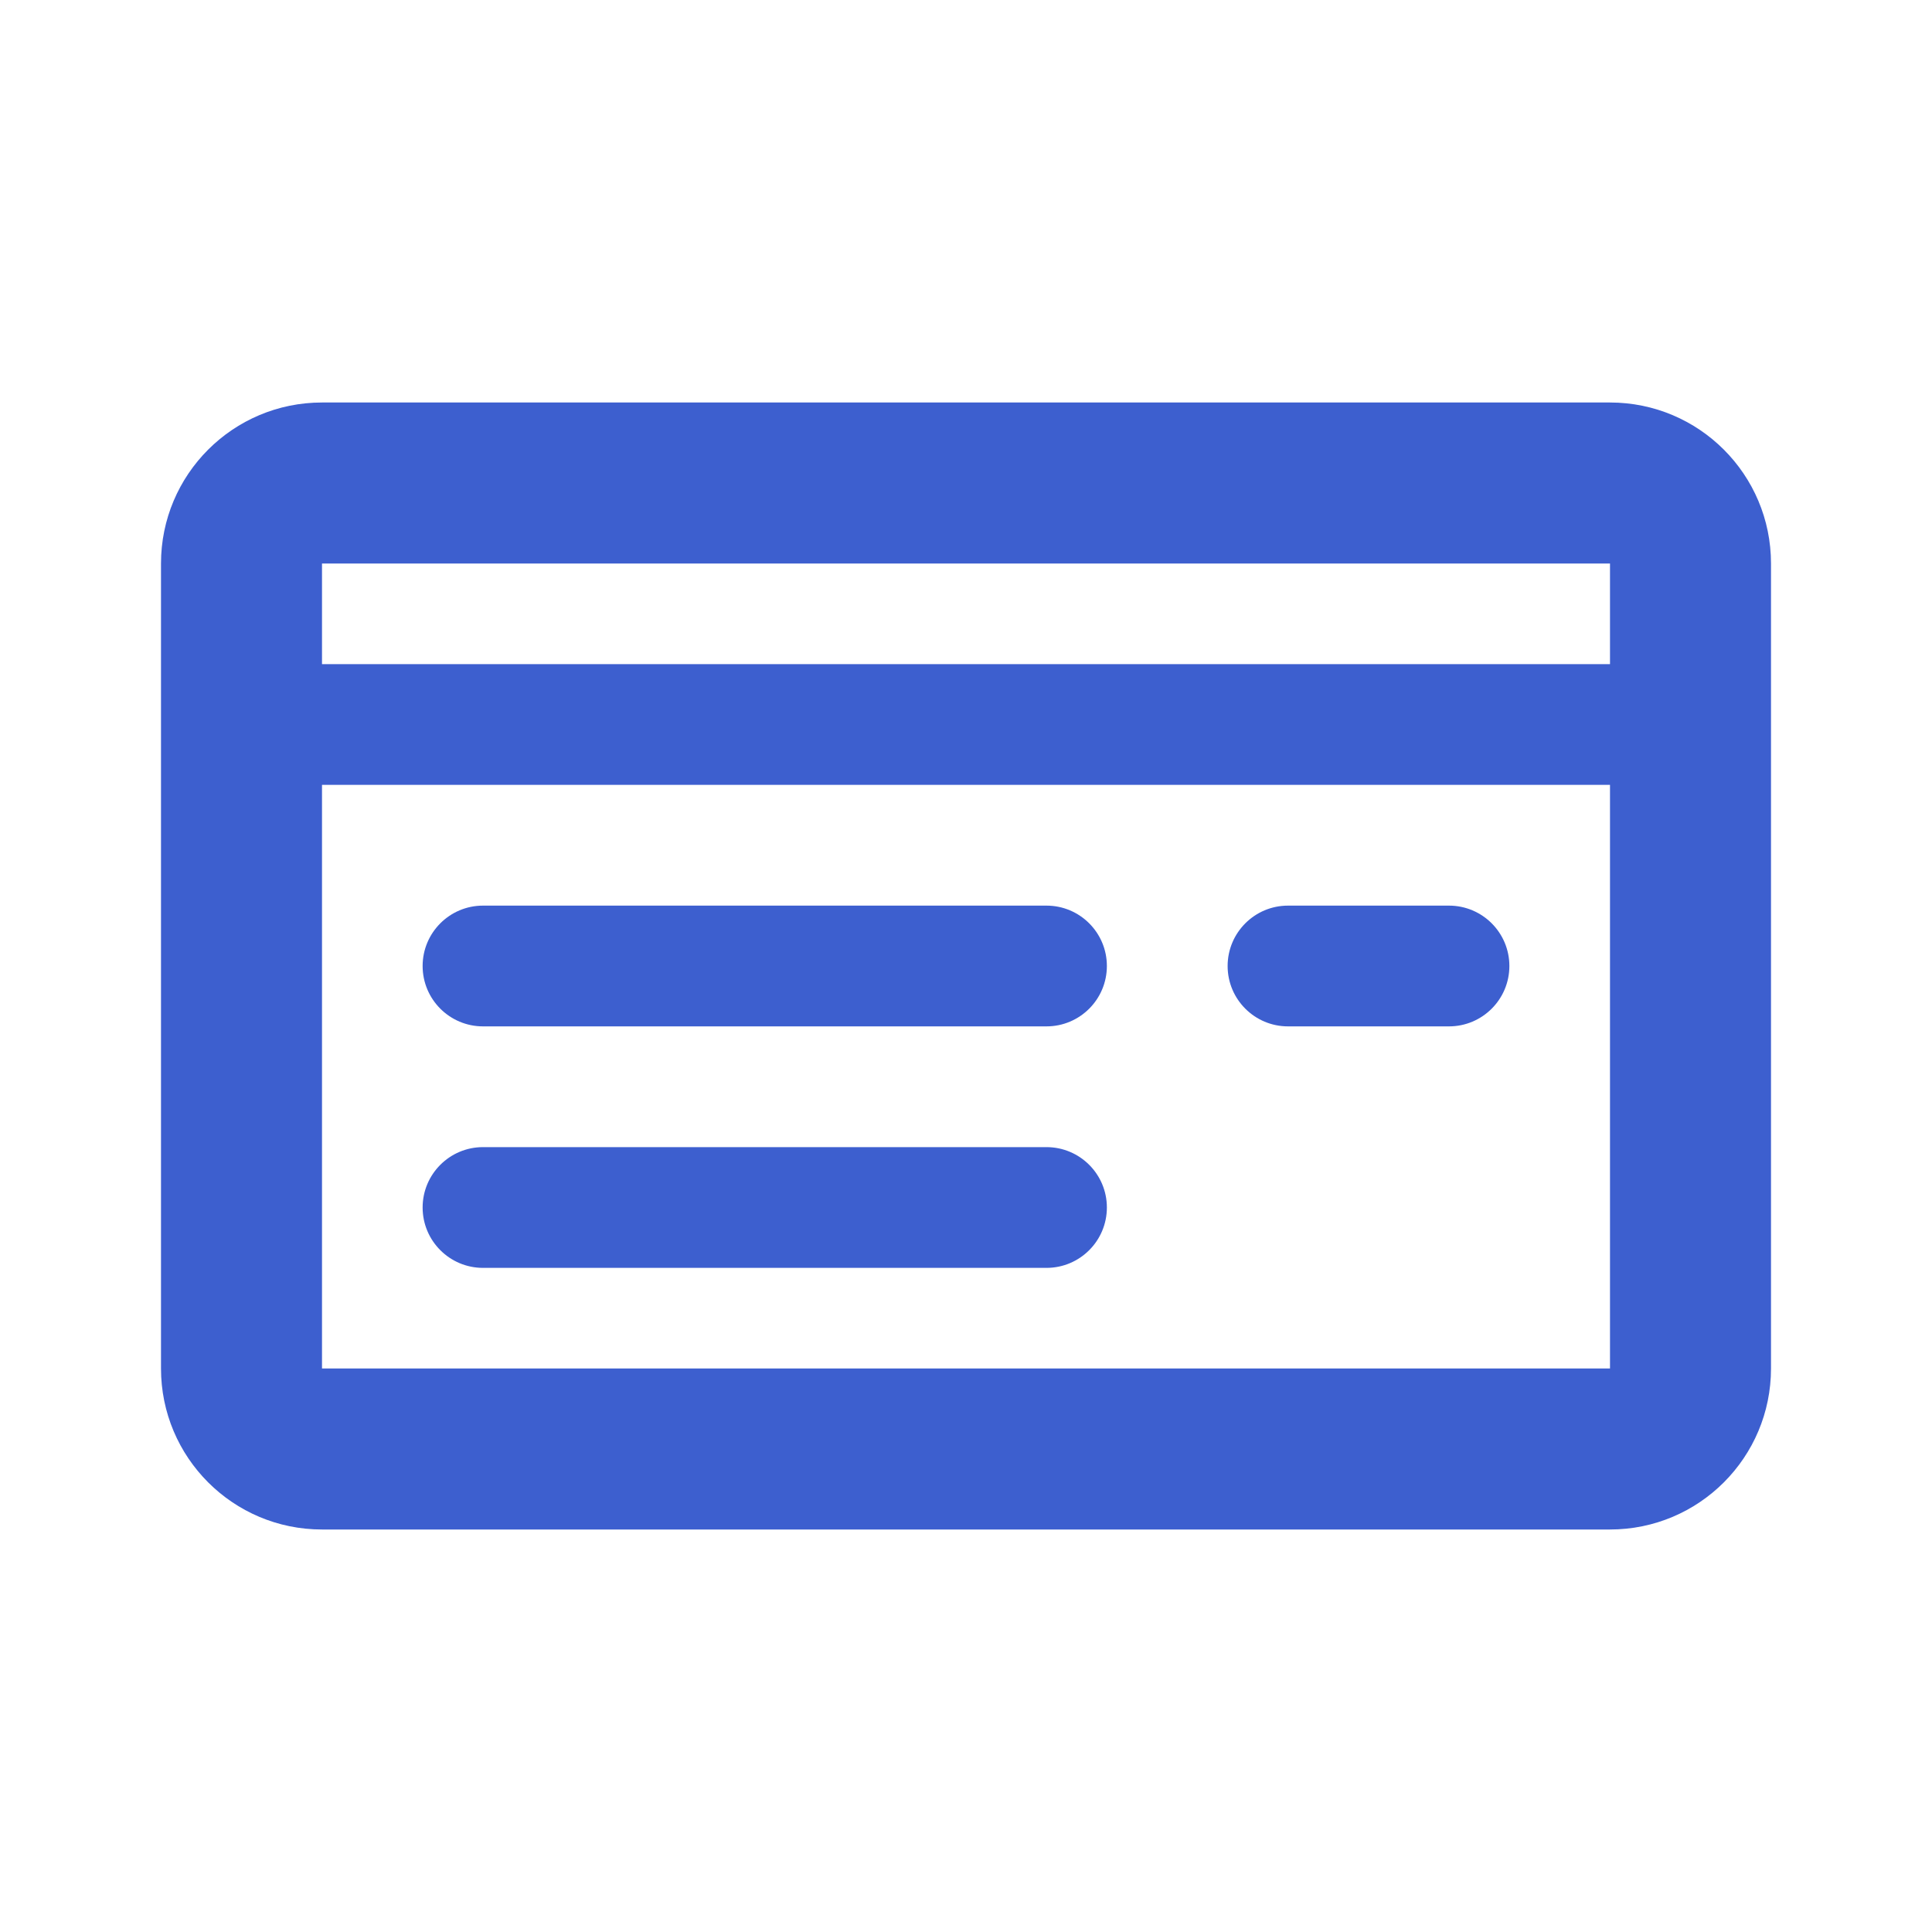 <svg width="24" height="24" viewBox="0 0 24 24" fill="none" xmlns="http://www.w3.org/2000/svg">
<path fill-rule="evenodd" clip-rule="evenodd" d="M20 7H4V8.25L20 8.25V7ZM4 17L4 9.75L20 9.75V17H4ZM4 5C2.895 5 2 5.895 2 7V17C2 18.105 2.895 19 4 19H20C21.105 19 22 18.105 22 17V7C22 5.895 21.105 5 20 5H4ZM6 14.25C5.586 14.25 5.25 14.586 5.25 15C5.25 15.414 5.586 15.75 6 15.75L13 15.75C13.414 15.75 13.75 15.414 13.75 15C13.75 14.586 13.414 14.25 13 14.25L6 14.25ZM5.25 12C5.25 11.586 5.586 11.25 6 11.25L13 11.25C13.414 11.25 13.75 11.586 13.75 12C13.75 12.414 13.414 12.75 13 12.75L6 12.75C5.586 12.75 5.25 12.414 5.25 12ZM16 11.25C15.586 11.25 15.25 11.586 15.25 12C15.25 12.414 15.586 12.75 16 12.75L18 12.75C18.414 12.75 18.75 12.414 18.75 12C18.75 11.586 18.414 11.25 18 11.25L16 11.25Z" fill="#3D5FCF"/>
</svg>
